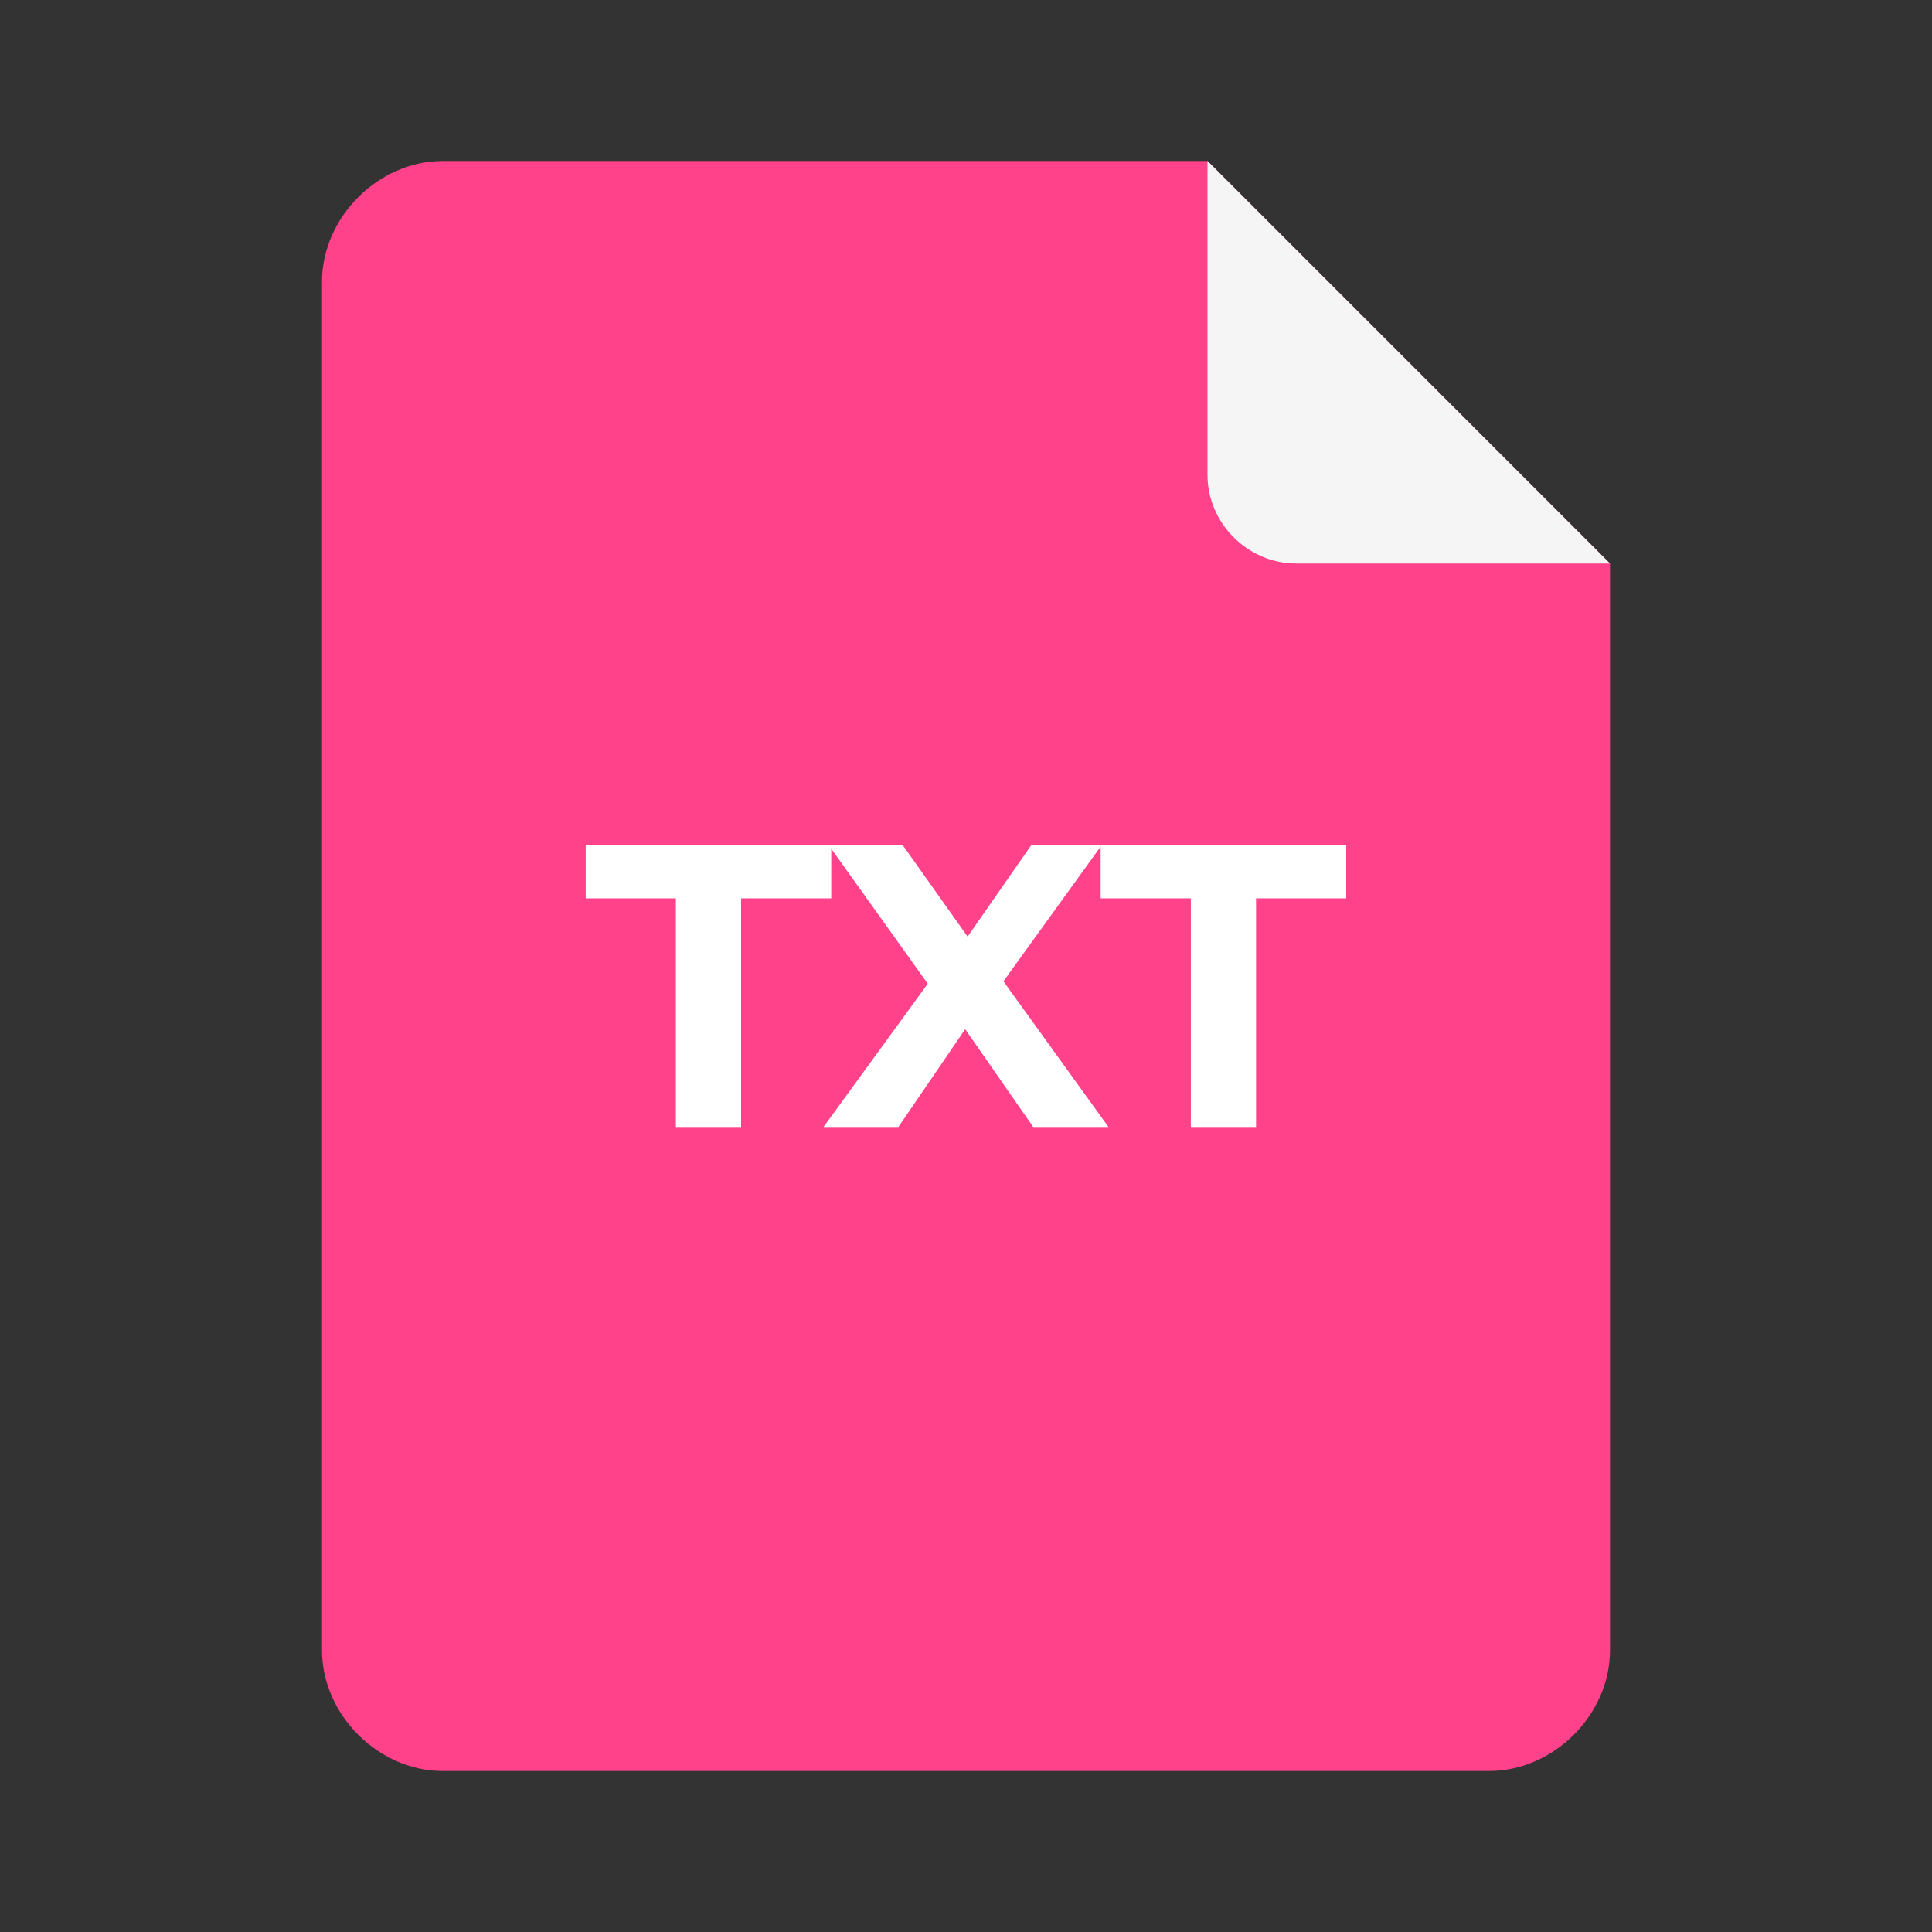 <svg width="24" height="24" viewBox="0 0 24 24" fill="none" xmlns="http://www.w3.org/2000/svg">
<rect x="0" y="0" width="24" height="24" fill="#333333" stroke="none"/>
<path d="M17 4L15 2H5.5C4.7 2 4 2.7 4 3.5V20.5C4 21.3 4.7 22 5.5 22H18.5C19.3 22 20 21.3 20 20.5V7L17 4Z" fill="#FF428A"/>
<path d="M15 5.9V2L20 7H16.1C15.5 7 15 6.5 15 5.9Z" fill="#F5F5F5"/>
<path d="M14.793 11.16H13.673V10.5H16.723V11.16H15.603V14H14.793V11.16Z" fill="white"/>
<path d="M12.835 14L11.99 12.785L11.16 14H10.23L11.525 12.22L10.295 10.5H11.215L12.02 11.635L12.81 10.5H13.685L12.465 12.19L13.77 14H12.835Z" fill="white"/>
<path d="M8.396 11.16H7.276V10.5H10.326V11.16H9.206V14H8.396V11.16Z" fill="white"/>
</svg>
